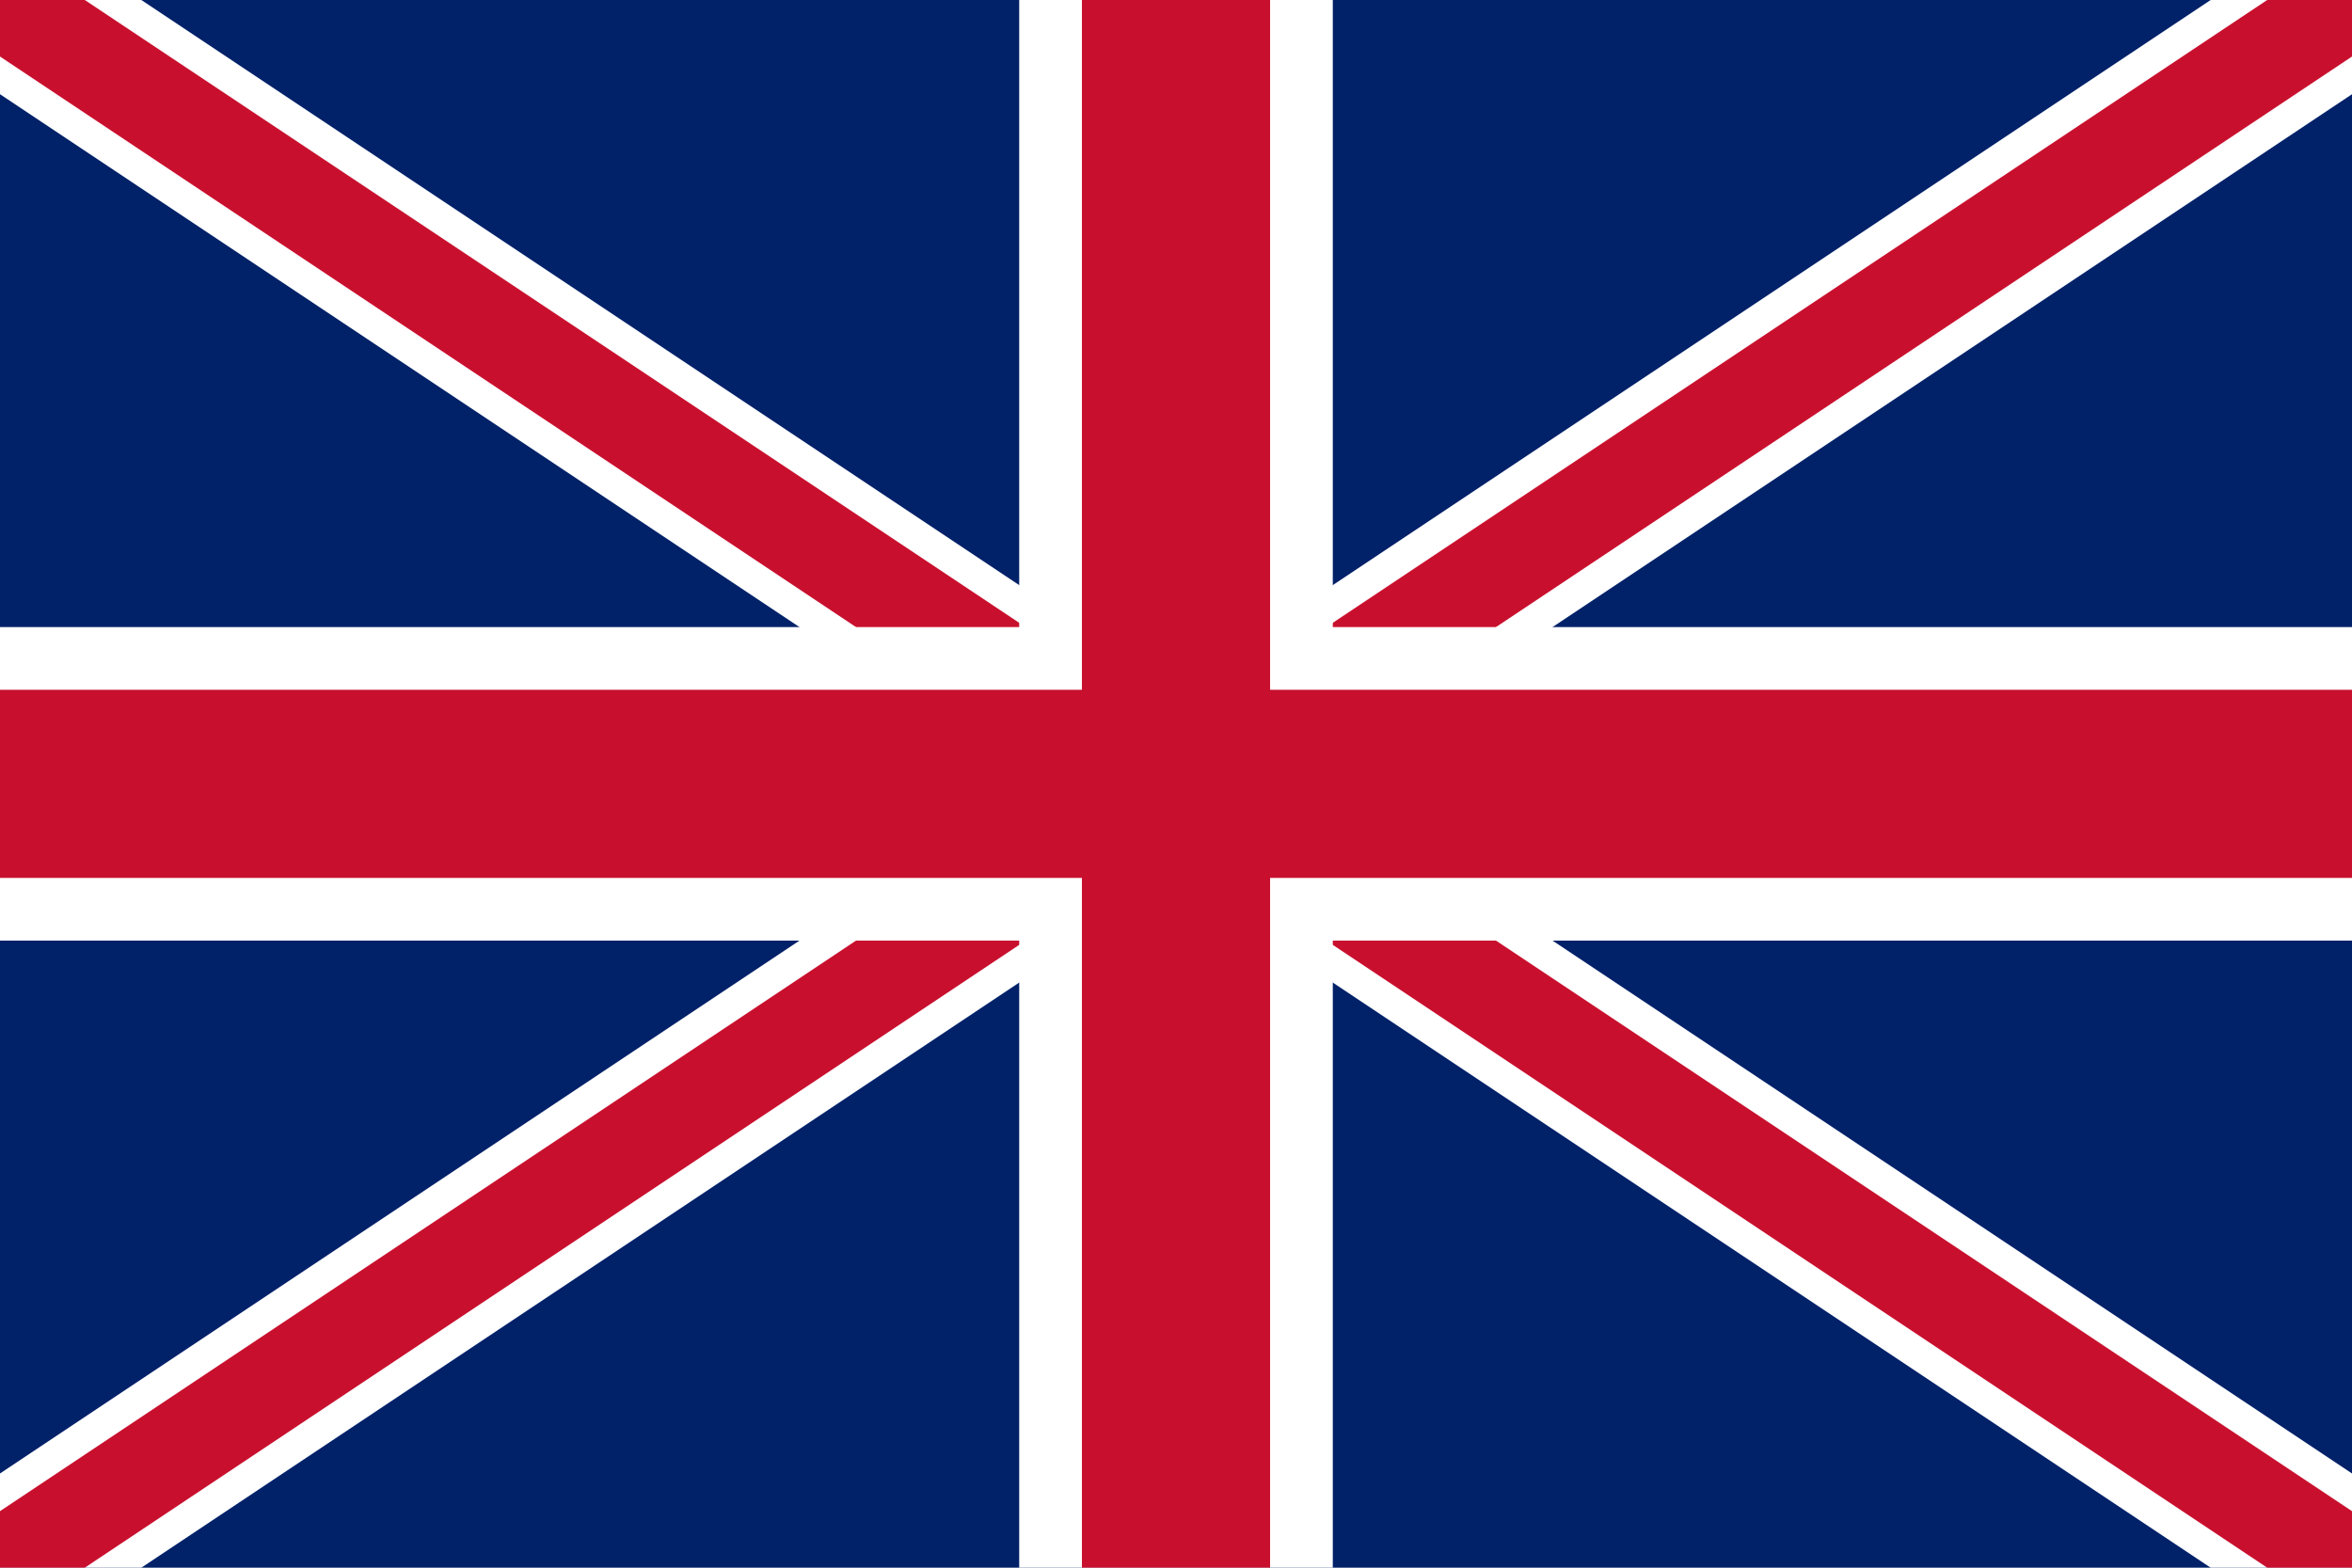 <svg width="300" height="200" xmlns="http://www.w3.org/2000/svg">
  <rect width="300" height="200" fill="#012169"/>
  <path d="M0,0 L300,200 M300,0 L0,200" stroke="#fff" stroke-width="20"/>
  <path d="M0,0 L300,200 M300,0 L0,200" stroke="#C8102E" stroke-width="12"/>
  <path d="M150,0 L150,200 M0,100 L300,100" stroke="#fff" stroke-width="40"/>
  <path d="M150,0 L150,200 M0,100 L300,100" stroke="#C8102E" stroke-width="24"/>
</svg>